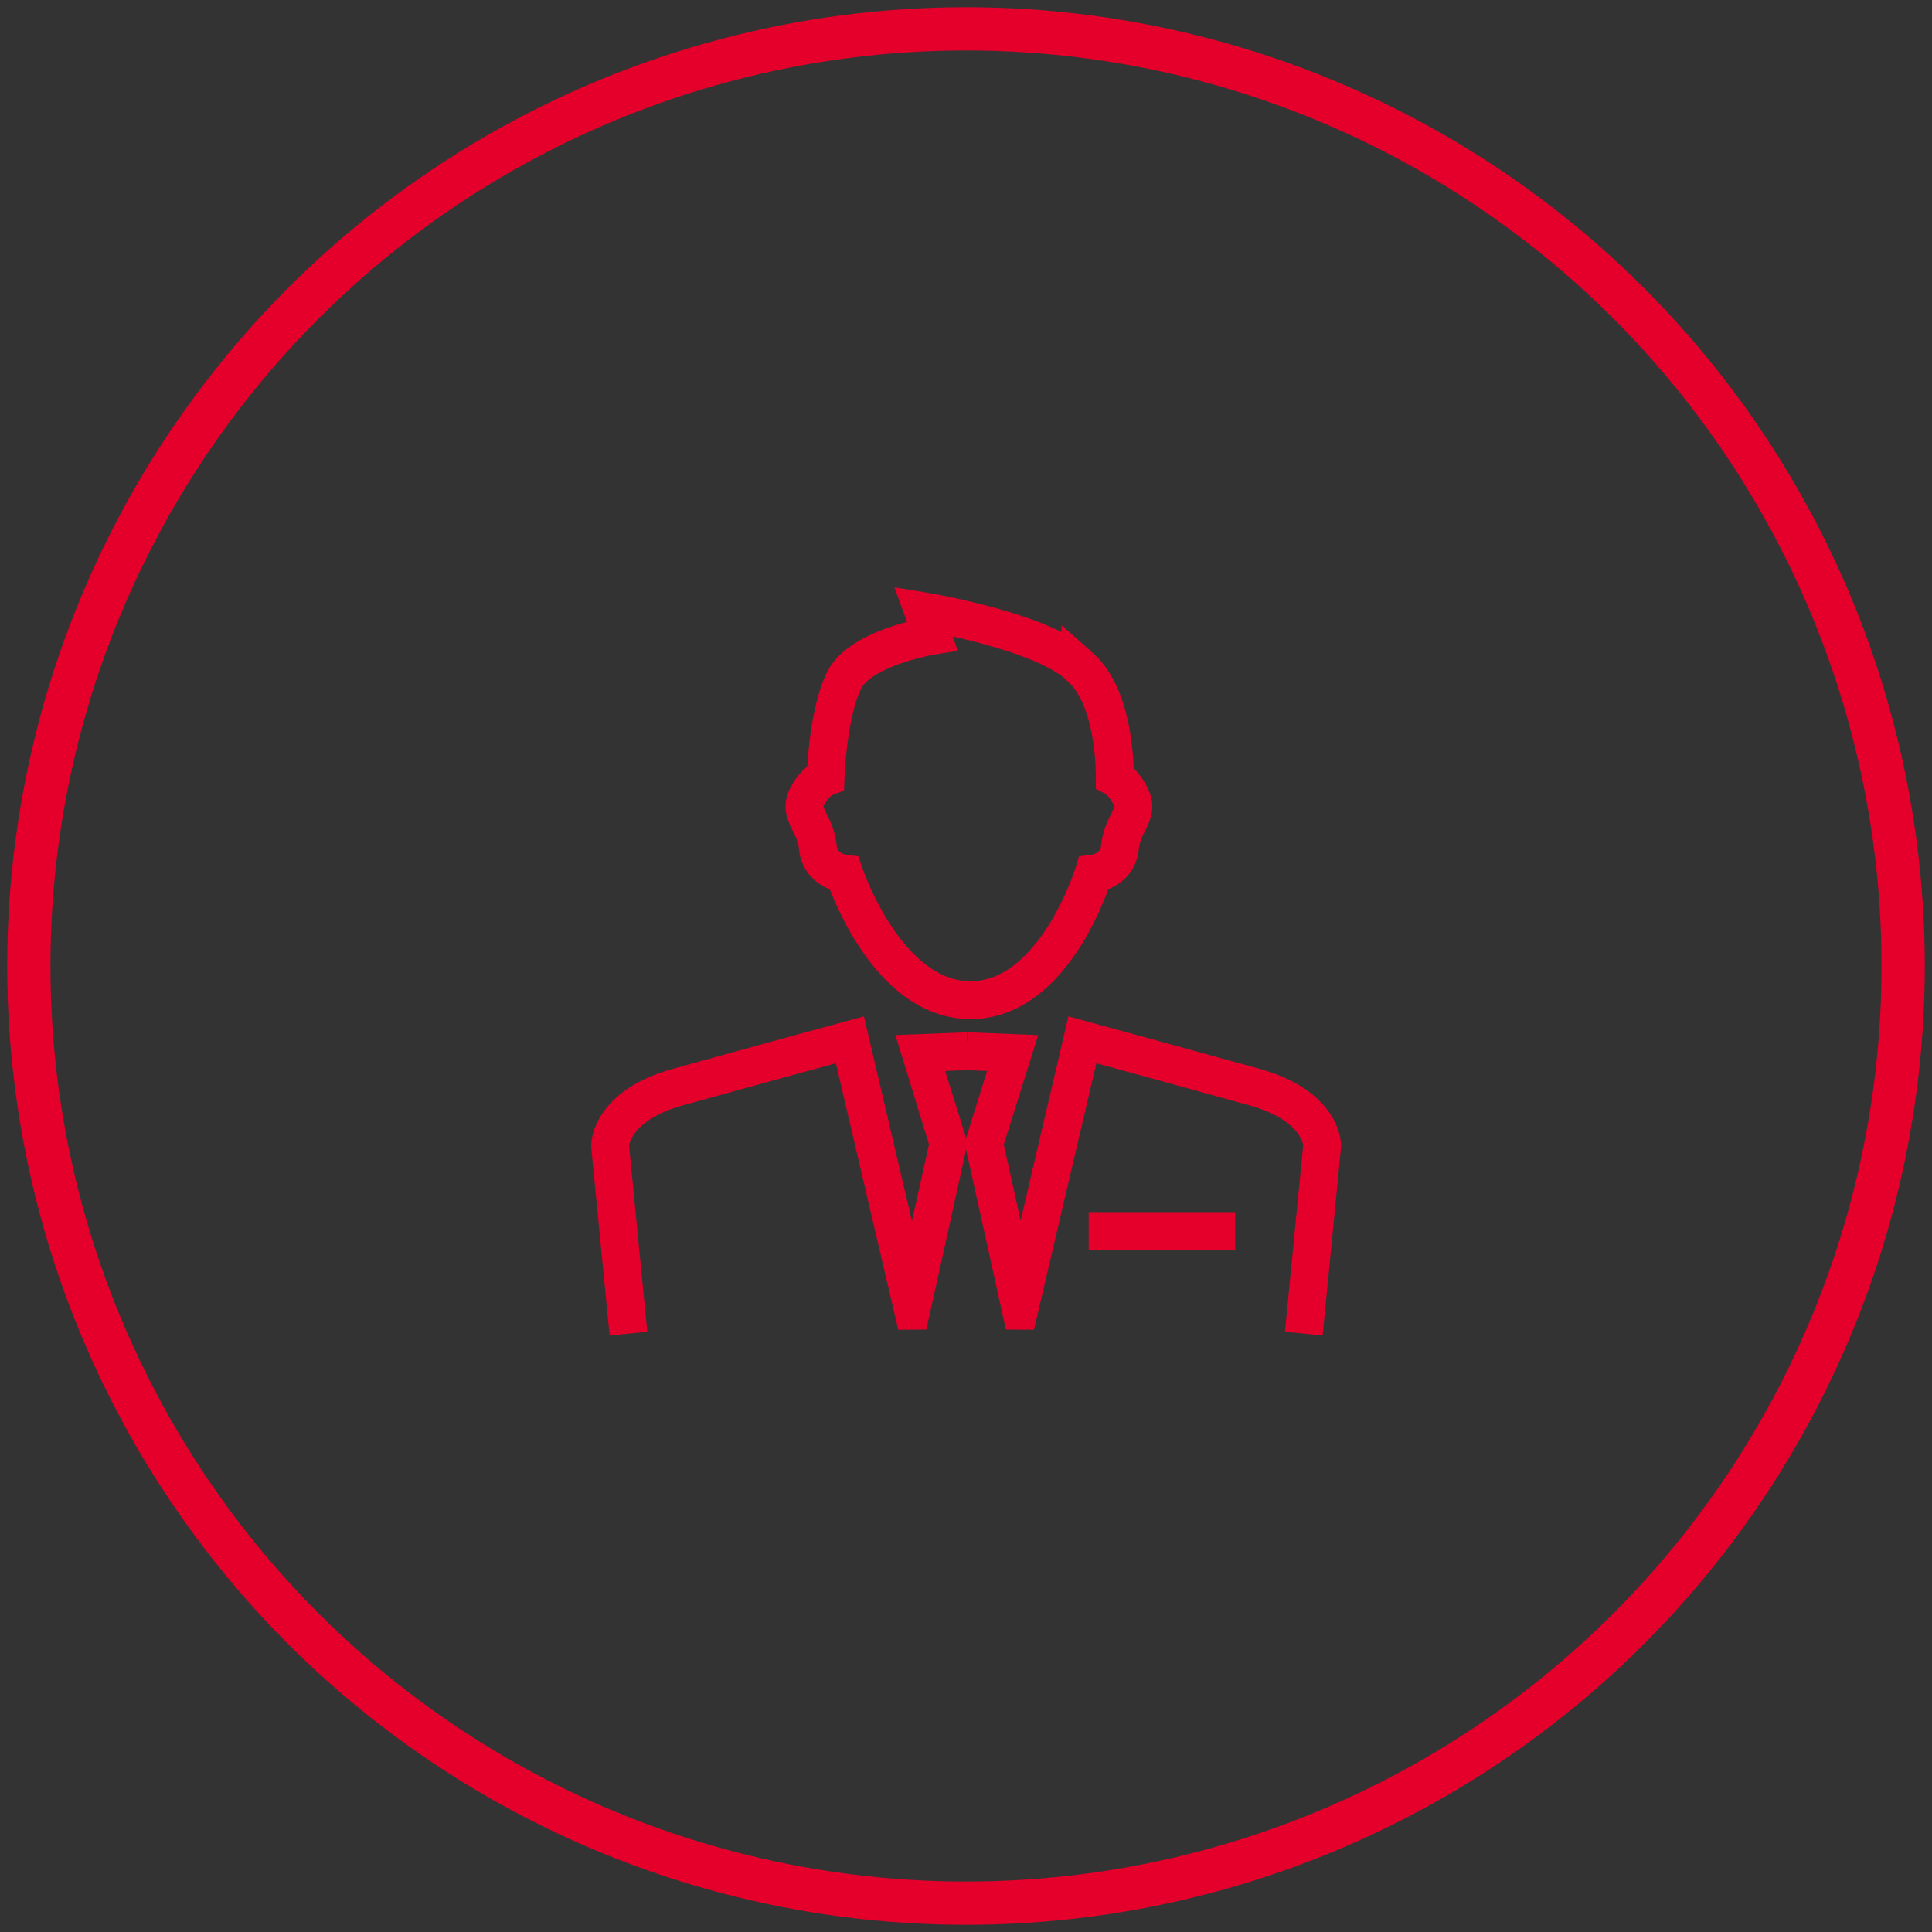 <?xml version="1.0" encoding="UTF-8"?>
<svg width="134px" height="134px" viewBox="0 0 134 134" version="1.1" xmlns="http://www.w3.org/2000/svg" xmlns:xlink="http://www.w3.org/1999/xlink">
    <rect x="0" y="0" width="134" height="134" fill="#333333" stroke="none"/>
    <!-- Generator: Sketch 43.1 (39012) - http://www.bohemiancoding.com/sketch -->
    <title>Group 7</title>
    <desc>Created with Sketch.</desc>
    <defs></defs>
    <g id="Page-1" stroke="none" stroke-width="1" fill="none" fill-rule="evenodd">
        <g id="Desktop-Copy-12" transform="translate(-113, -784)" stroke="#E4002B">
            <g id="Group-4" transform="translate(66, 786)">
                <g id="Group-6" transform="translate(49, 0)">
                    <g id="Group-7">
                        <circle id="Oval-2" stroke-width="3" cx="65" cy="65" r="65"></circle>
                        <path d="M54.218,53.488 C54.676,52.495 55.346,52.219 55.372,52.209 L55.567,52.135 L55.575,51.926 C55.576,51.881 55.737,47.388 56.869,45.253 C57.96,43.19 62.657,42.411 62.704,42.403 L63.08,42.343 L62.519,40.801 C64.391,41.151 70.667,42.452 72.72,44.508 L73.068,44.855 C75.094,47.142 75.004,51.858 75.003,51.908 L75.002,52.107 L75.177,52.197 C75.182,52.199 75.727,52.488 76.188,53.488 C76.408,53.965 76.26,54.305 75.957,54.913 C75.726,55.375 75.439,55.95 75.366,56.733 C75.241,58.098 73.869,58.276 73.811,58.283 L73.606,58.307 L73.546,58.504 C73.52,58.589 70.885,67.055 65.314,67.055 C59.738,67.055 56.879,58.582 56.851,58.497 L56.787,58.307 L56.588,58.283 C56.53,58.276 55.16,58.098 55.035,56.733 C54.963,55.951 54.677,55.377 54.447,54.915 C54.145,54.306 53.997,53.966 54.218,53.488 M54.41,56.79 C54.535,58.155 55.617,58.724 56.317,58.874 C56.78,60.18 59.689,67.683 65.314,67.683 C70.936,67.683 73.652,60.196 74.087,58.873 C74.787,58.722 75.866,58.152 75.991,56.79 C76.053,56.125 76.3,55.63 76.518,55.194 C76.825,54.579 77.115,53.999 76.758,53.225 C76.354,52.348 75.885,51.923 75.632,51.743 C75.633,50.757 75.505,46.151 73.15,44.048 L73.122,44.023 C73.023,43.926 72.915,43.831 72.8,43.738 L72.627,43.585 L72.627,43.603 C69.628,41.344 62.414,40.14 62.088,40.086 L61.559,40 L62.234,41.852 C61.039,42.089 57.368,42.969 56.314,44.959 C55.238,46.991 54.997,50.818 54.955,51.718 C54.653,51.89 54.065,52.322 53.648,53.225 C53.291,53.999 53.58,54.579 53.886,55.194 C54.102,55.631 54.348,56.126 54.41,56.79 M85.074,73.091 C80.358,71.782 73.155,69.817 73.155,69.817 L72.841,69.731 L68.759,87.171 L66.586,77.336 L68.661,70.739 L65.096,70.597 L65.096,70.592 L65.096,70.594 L65.096,70.592 L65.096,70.597 L61.443,70.739 L63.467,77.336 L61.275,87.171 L57.184,69.731 L56.866,69.817 C56.866,69.817 49.659,71.782 44.944,73.091 C40.056,74.449 39.999,77.331 40,77.484 L41.178,89.532 L41.803,89.472 L40.625,77.454 C40.625,77.429 40.677,74.927 45.11,73.696 C49.239,72.549 55.277,70.899 56.712,70.508 L61.274,90 L64.06,77.39 L64.078,77.309 L62.211,71.334 L65.007,71.222 L67.805,71.334 L65.938,77.309 L68.742,90 L73.304,70.508 C74.738,70.899 80.776,72.549 84.906,73.696 C89.303,74.917 89.389,77.353 89.392,77.423 L88.213,89.472 L88.838,89.532 L90.018,77.454 C90.018,77.331 89.962,74.449 85.074,73.091 M74.51,83.697 L82.669,83.697 L82.669,83.069 L74.51,83.069 L74.51,83.697 Z" id="User" stroke-width="2" fill="#FFFFFF"></path>
                    </g>
                </g>
            </g>
        </g>
    </g>
</svg>